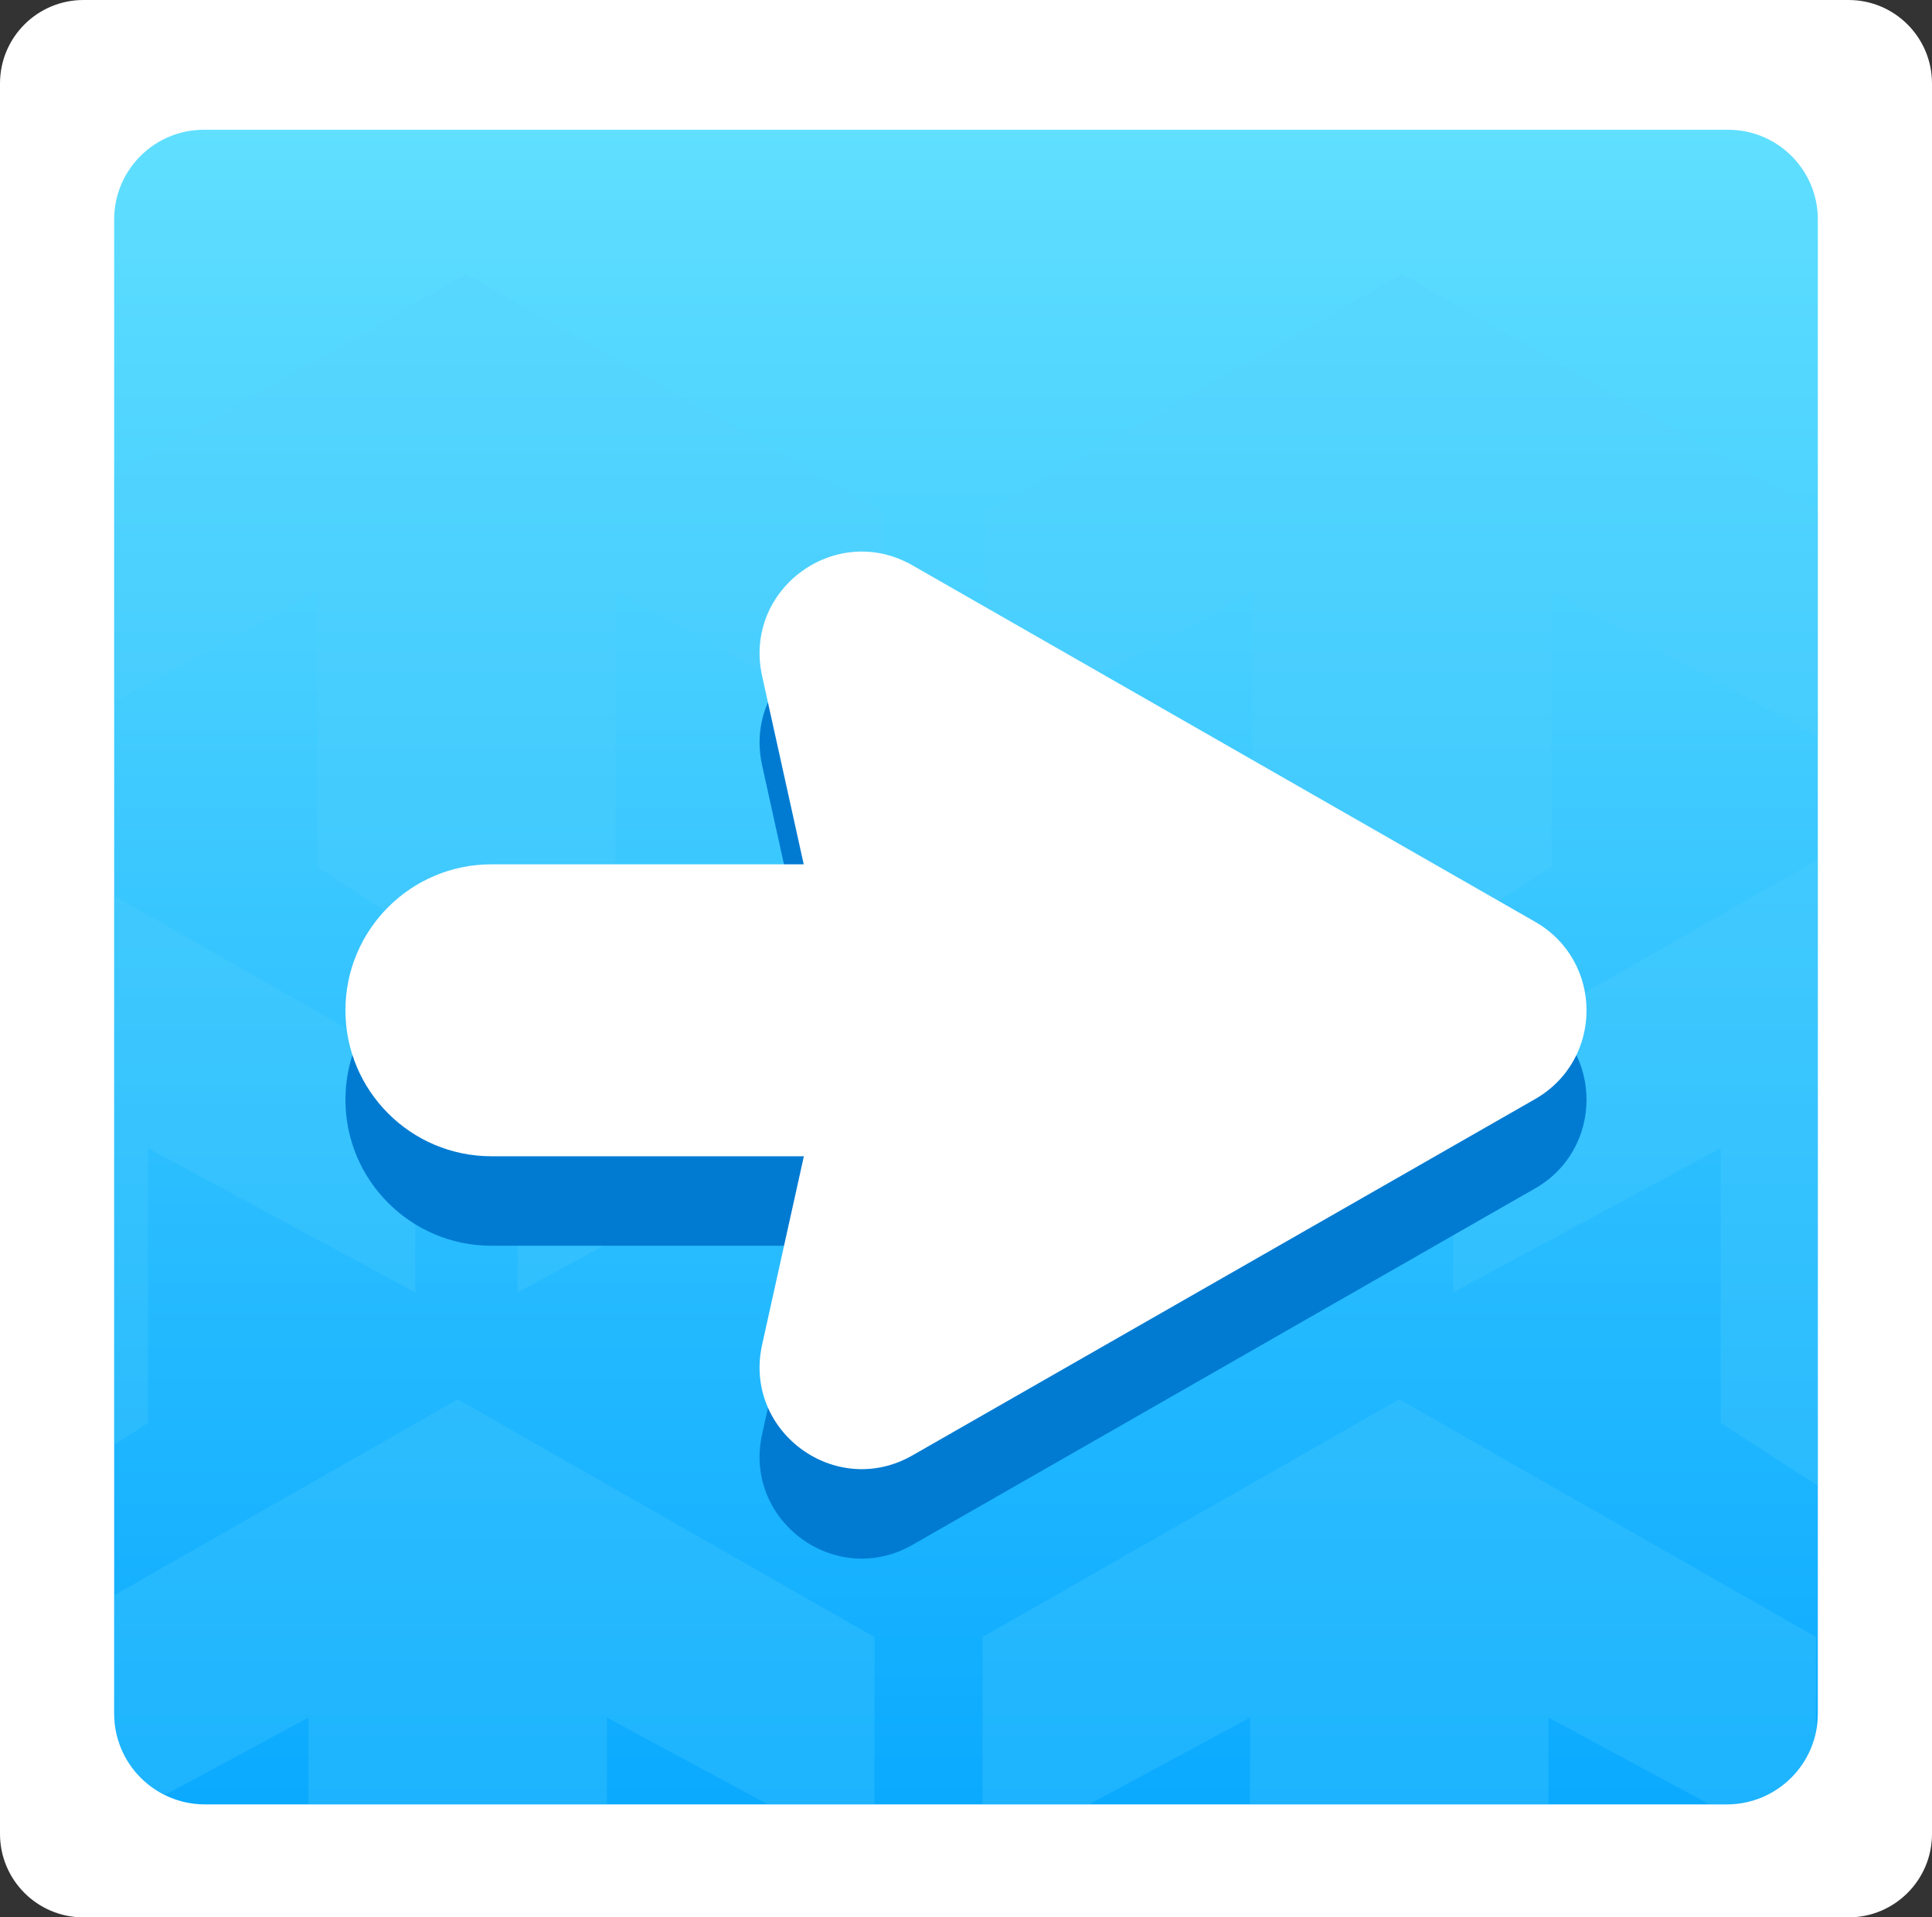 <?xml version="1.0" encoding="utf-8"?>
<!-- Generator: Adobe Illustrator 25.2.3, SVG Export Plug-In . SVG Version: 6.00 Build 0)  -->
<svg version="1.1" xmlns="http://www.w3.org/2000/svg" xmlns:xlink="http://www.w3.org/1999/xlink" x="0px" y="0px"
	 viewBox="0 0 132.33 131.35" style="enable-background:new 0 0 132.33 131.35;" xml:space="preserve">
<rect x="0" y="0" width="132.33" height="131.35" fill="#333333" stroke="none"/>
<style type="text/css">
	.st0{clip-path:url(#XMLID_3_);}
	.st1{opacity:0.25;clip-path:url(#SVGID_2_);}
	.st2{fill:#F6D968;}
	.st3{fill:#B98601;}
	.st4{fill:#FFFFFF;}
	.st5{clip-path:url(#XMLID_5_);}
	.st6{opacity:0.25;clip-path:url(#SVGID_4_);}
	.st7{clip-path:url(#XMLID_7_);}
	.st8{opacity:0.25;clip-path:url(#SVGID_6_);}
	.st9{opacity:0.25;clip-path:url(#XMLID_10_);}
	.st10{opacity:0.25;clip-path:url(#XMLID_12_);}
	.st11{opacity:0.25;clip-path:url(#XMLID_14_);}
	.st12{fill:url(#SVGID_7_);}
	.st13{fill:url(#SVGID_8_);}
	.st14{fill:url(#SVGID_9_);}
	.st15{fill:url(#SVGID_10_);}
	.st16{opacity:0.7;fill:#60DFFF;}
	.st17{fill:url(#SVGID_11_);}
	.st18{fill:#D7F7FF;}
	.st19{fill:url(#SVGID_12_);}
	.st20{fill:url(#SVGID_13_);}
	.st21{opacity:0.25;clip-path:url(#SVGID_15_);}
	.st22{fill:#53CFFC;}
	.st23{fill:#017BD2;}
	.st24{fill:url(#SVGID_16_);}
	.st25{opacity:0.25;}
	.st26{clip-path:url(#SVGID_18_);}
	.st27{fill:url(#SVGID_19_);}
	.st28{opacity:0.25;clip-path:url(#SVGID_21_);}
	.st29{fill:url(#SVGID_22_);}
	.st30{clip-path:url(#SVGID_24_);}
	.st31{fill:url(#SVGID_25_);}
	.st32{opacity:0.25;clip-path:url(#SVGID_27_);}
	.st33{fill:url(#SVGID_28_);}
	.st34{clip-path:url(#SVGID_30_);}
	.st35{fill:url(#SVGID_31_);}
	.st36{opacity:0.25;clip-path:url(#SVGID_33_);}
	.st37{fill:url(#SVGID_34_);}
	.st38{clip-path:url(#SVGID_36_);}
	.st39{fill:#60DFFF;}
	.st40{fill:url(#SVGID_37_);}
	.st41{opacity:0.25;clip-path:url(#SVGID_39_);}
	.st42{fill:url(#SVGID_40_);}
	.st43{opacity:0.25;clip-path:url(#SVGID_42_);}
	.st44{fill:url(#SVGID_43_);}
	.st45{fill:#1E3865;}
</style>
<g id="FONDOS">
</g>
<g id="PERSONAJES">
</g>
<g id="INTERFACE">
	<g>
		<g>
			<path class="st4" d="M5.72,131.35h120.89c3.16,0,5.72-2.56,5.72-5.72V5.72c0-3.16-2.56-5.72-5.72-5.72L5.72,0
				C2.56,0,0,2.56,0,5.72l0,119.91C0,128.79,2.56,131.35,5.72,131.35z"/>
			
				<linearGradient id="SVGID_2_" gradientUnits="userSpaceOnUse" x1="-460.174" y1="11435.406" x2="-345.462" y2="11435.406" gradientTransform="matrix(-4.489700e-11 1 1 4.489700e-11 -11369.243 469.064)">
				<stop  offset="0" style="stop-color:#60DFFF"/>
				<stop  offset="1" style="stop-color:#0BAAFF"/>
			</linearGradient>
			<path style="fill:url(#SVGID_2_);" d="M124.51,117.39V15.03c0-3.39-2.75-6.14-6.14-6.14H13.96c-3.39,0-6.14,2.75-6.14,6.14
				v102.36c0,3.43,2.78,6.22,6.22,6.22h104.25C121.72,123.6,124.51,120.82,124.51,117.39z"/>
			<g>
				<defs>
					<path id="SVGID_41_" d="M124.51,117.39V15.03c0-3.39-2.75-6.14-6.14-6.14H13.96c-3.39,0-6.14,2.75-6.14,6.14v102.36
						c0,3.43,2.78,6.22,6.22,6.22h104.25C121.72,123.6,124.51,120.82,124.51,117.39z"/>
				</defs>
				<clipPath id="SVGID_4_">
					<use xlink:href="#SVGID_41_"  style="overflow:visible;"/>
				</clipPath>
				<g class="st6">
					<polygon class="st22" points="96.04,18.77 124.58,35.05 124.58,50.45 106.26,40.56 106.26,59.39 96.04,66.01 85.82,59.39 
						85.82,40.56 67.5,50.45 67.5,35.05 					"/>
					<polygon class="st22" points="31.95,18.77 60.49,35.05 60.49,50.45 42.17,40.56 42.17,59.39 31.95,66.01 21.73,59.39 
						21.73,40.56 3.41,50.45 3.41,35.05 					"/>
				</g>
				<g class="st6">
					<polygon class="st22" points="128.08,56.85 156.62,73.13 156.62,88.53 138.31,78.65 138.31,97.48 128.08,104.1 117.86,97.48 
						117.86,78.65 99.54,88.53 99.54,73.13 					"/>
					<polygon class="st22" points="63.99,56.85 92.53,73.13 92.53,88.53 74.22,78.65 74.22,97.48 63.99,104.1 53.77,97.48 
						53.77,78.65 35.45,88.53 35.45,73.13 					"/>
					<polygon class="st22" points="-0.1,56.85 28.44,73.13 28.44,88.53 10.13,78.65 10.13,97.48 -0.1,104.1 -10.32,97.48 
						-10.32,78.65 -28.64,88.53 -28.64,73.13 					"/>
				</g>
				<g class="st6">
					<polygon class="st22" points="95.84,95.86 124.38,112.14 124.38,127.54 106.06,117.66 106.06,136.49 95.84,143.11 
						85.62,136.49 85.62,117.66 67.3,127.54 67.3,112.14 					"/>
					<polygon class="st22" points="31.35,95.86 59.89,112.14 59.89,127.54 41.57,117.66 41.57,136.49 31.35,143.11 21.13,136.49 
						21.13,117.66 2.81,127.54 2.81,112.14 					"/>
				</g>
			</g>
			<g>
				<path class="st23" d="M33.66,65.34h21.39L52.2,52.43c-1.31-5.93,5.03-10.6,10.3-7.58l42.65,24.42c4.69,2.69,4.69,9.45,0,12.14
					L62.5,105.83c-5.27,3.02-11.61-1.65-10.3-7.58l2.86-12.91H33.66c-5.52,0-10-4.48-10-10v0C23.66,69.82,28.14,65.34,33.66,65.34z"
					/>
			</g>
			<path class="st4" d="M33.66,59.21h21.39L52.2,46.31c-1.31-5.93,5.03-10.6,10.3-7.58l42.65,24.42c4.69,2.69,4.69,9.45,0,12.14
				L62.5,99.7c-5.27,3.02-11.61-1.65-10.3-7.58l2.86-12.91H33.66c-5.52,0-10-4.48-10-10v0C23.66,63.69,28.14,59.21,33.66,59.21z"/>
		</g>
	</g>
</g>
</svg>
